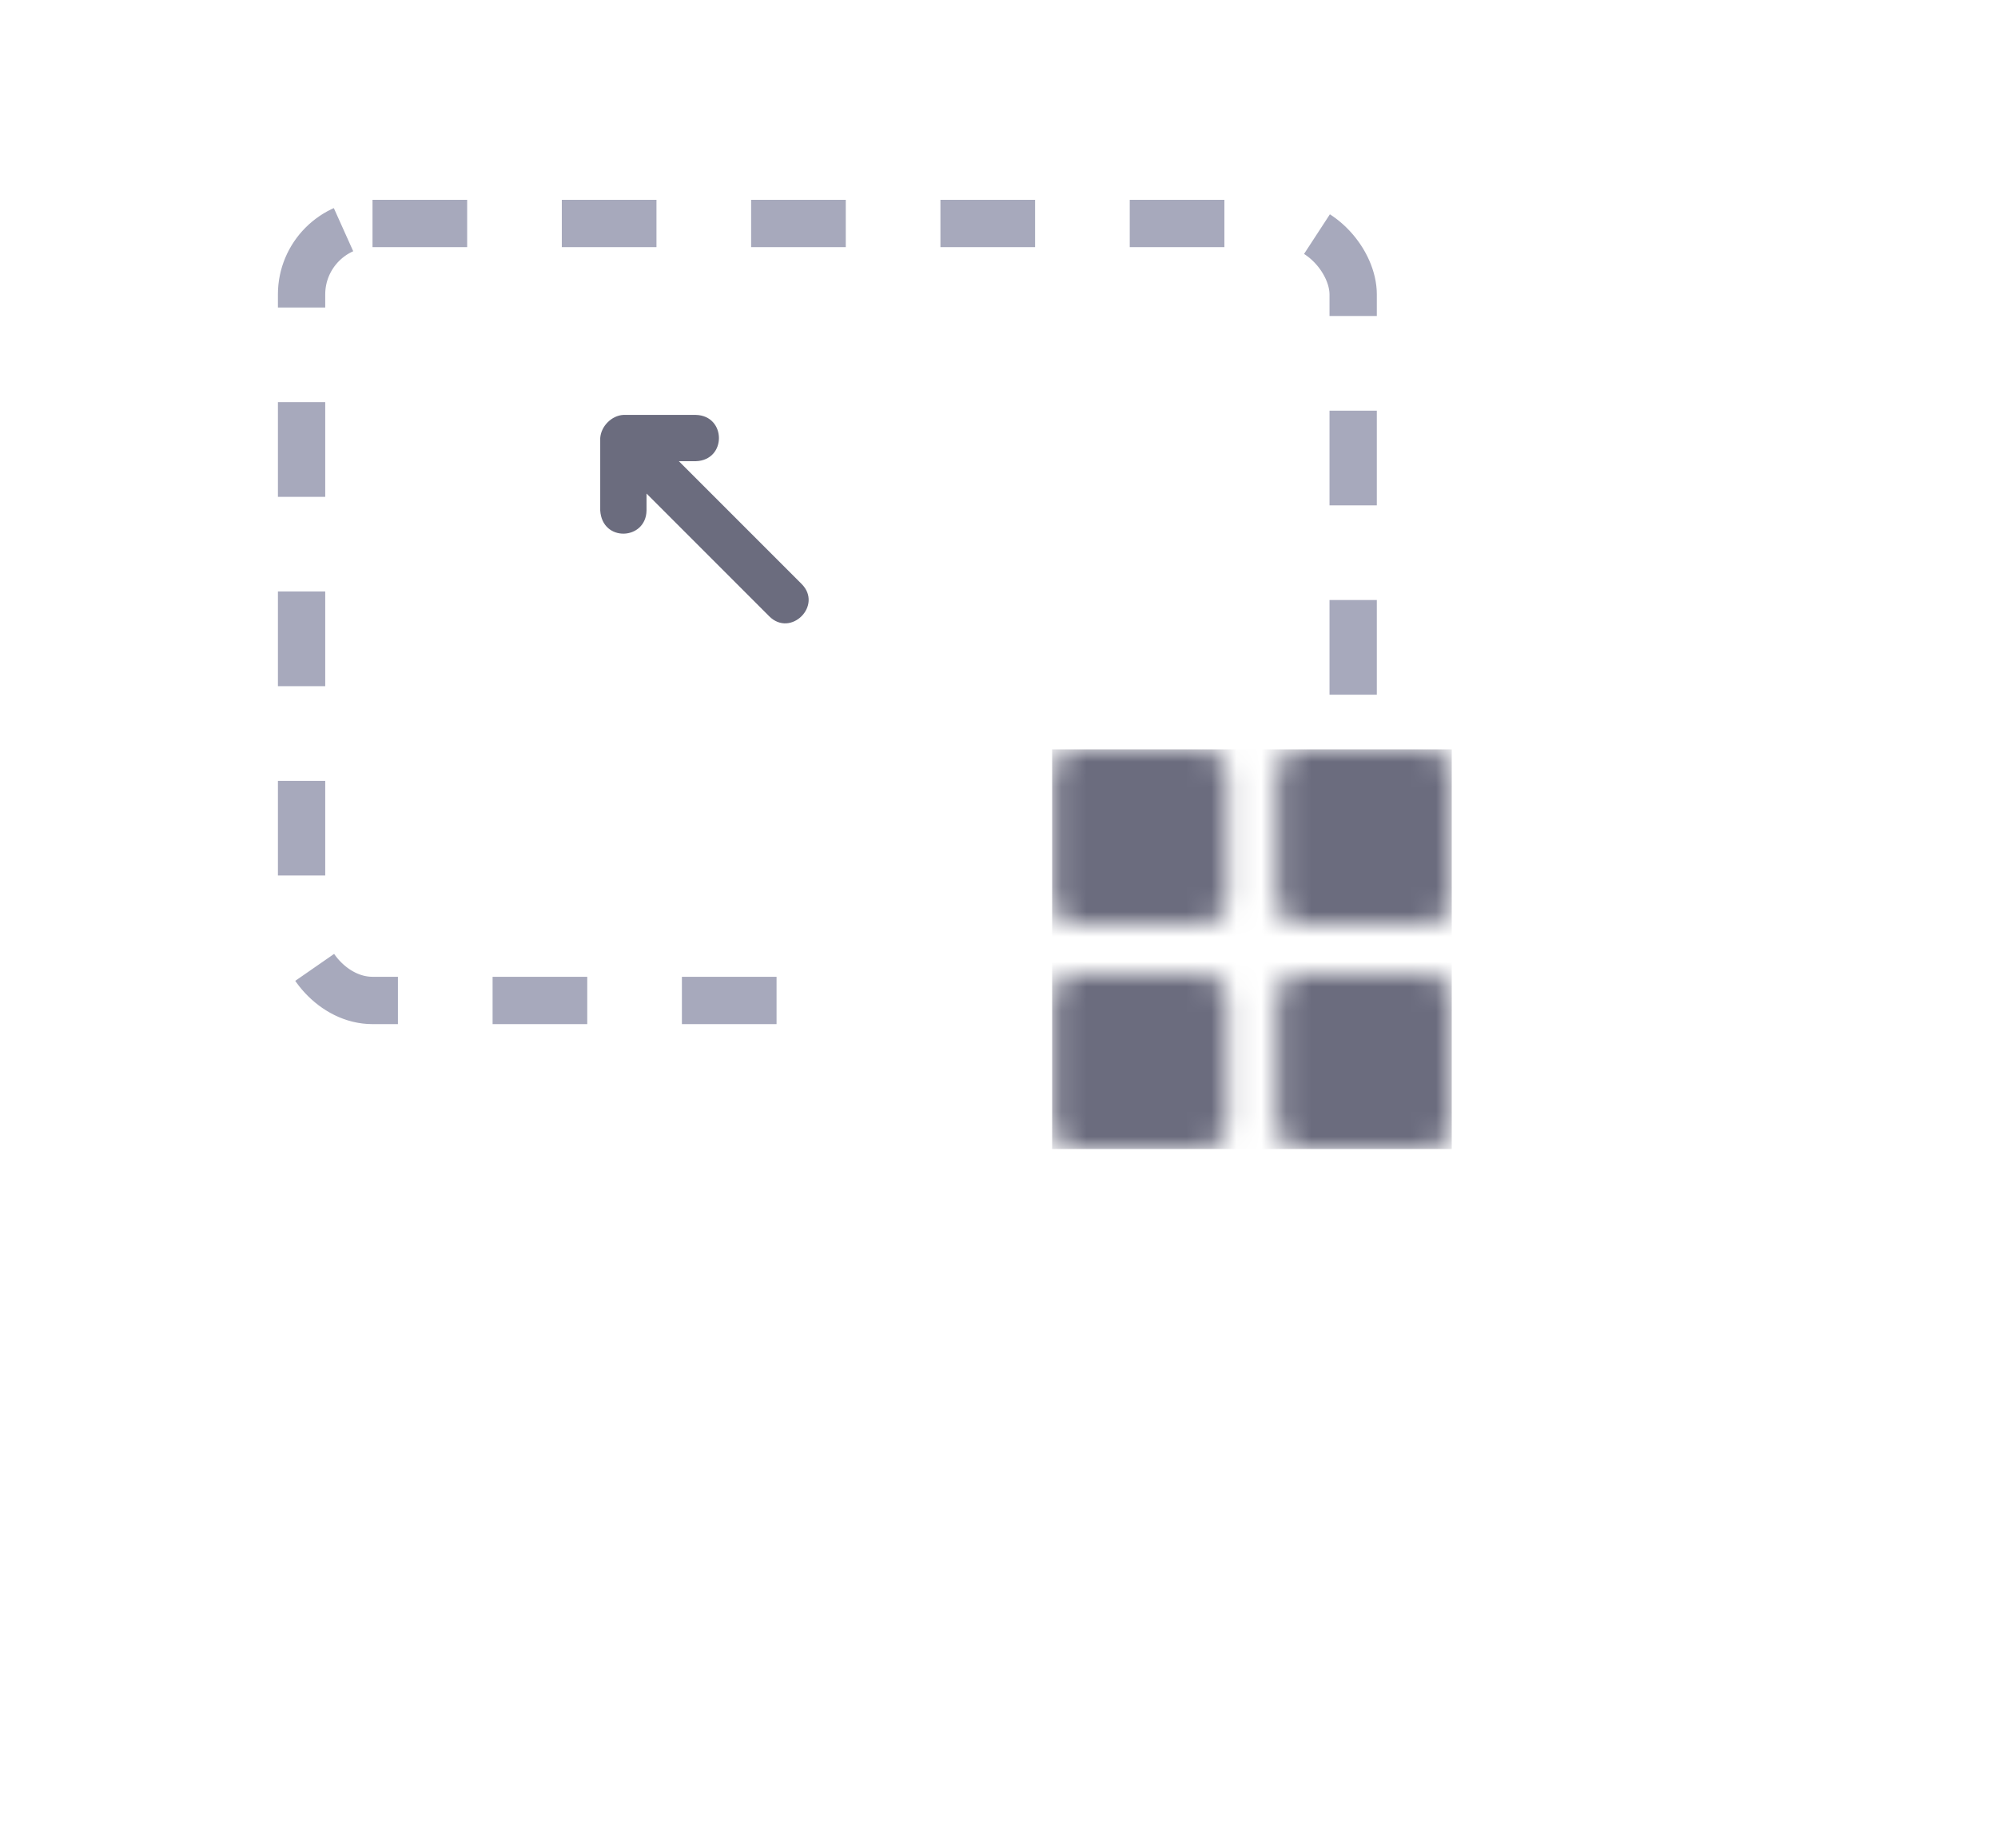 <svg fill="none" height="74" viewBox="0 0 80 74" width="80" xmlns="http://www.w3.org/2000/svg">
	<g clip-path="url(#clip0_2395_2024)">
		<rect height="31.106" rx="2.84" stroke="#A7A9BC" stroke-dasharray="3.79 3.79" stroke-linejoin="round" stroke-width="1.894" width="42.106" x="12.075" y="8.947" />
		<g filter="url(#filter0_d_2395_2024)">
			<rect fill="white" height="24" rx="3.787" width="32" x="33.872" y="26.106" />
		</g>
		<mask height="16" id="mask0_2395_2024" maskUnits="userSpaceOnUse" style="mask-type:alpha" width="17" x="42" y="30">
			<path d="M43.128 30H48.128C48.679 30 49.128 30.448 49.128 31V36C49.128 36.552 48.679 37 48.128 37H43.128C42.576 37 42.128 36.552 42.128 36V31C42.128 30.448 42.576 30 43.128 30Z" fill="#6B6C7E" />
			<path d="M43.128 39H48.128C48.679 39 49.128 39.448 49.128 40V45C49.128 45.552 48.679 46 48.128 46H43.128C42.576 46 42.128 45.552 42.128 45V40C42.128 39.448 42.576 39 43.128 39Z" fill="#6B6C7E" />
			<path d="M57.128 30H52.128C51.576 30 51.128 30.448 51.128 31V36C51.128 36.552 51.576 37 52.128 37H57.128C57.679 37 58.128 36.552 58.128 36V31C58.128 30.448 57.679 30 57.128 30Z" fill="#6B6C7E" />
			<path d="M52.128 39H57.128C57.679 39 58.128 39.448 58.128 40V45C58.128 45.552 57.679 46 57.128 46H52.128C51.576 46 51.128 45.552 51.128 45V40C51.128 39.448 51.576 39 52.128 39Z" fill="#6B6C7E" />
		</mask>
		<g mask="url(#mask0_2395_2024)">
			<rect fill="#6B6C7E" height="16" width="16" x="42.128" y="30" />
		</g>
		<path d="M27.858 16.611L24.96 16.611C24.501 16.633 24.068 17.05 24.033 17.537L24.033 20.435C24.11 21.718 25.869 21.631 25.887 20.435L25.887 19.759L30.8 24.673C31.66 25.533 32.956 24.238 32.096 23.378L27.182 18.464L27.858 18.464C29.107 18.426 29.084 16.635 27.858 16.611Z" fill="#6B6C7E" />
	</g>
	<defs>
		<filter color-interpolation-filters="sRGB" filterUnits="userSpaceOnUse" height="56" id="filter0_d_2395_2024" width="64" x="17.872" y="18.106">
			<feFlood flood-opacity="0" result="BackgroundImageFix" />
			<feColorMatrix in="SourceAlpha" result="hardAlpha" type="matrix" values="0 0 0 0 0 0 0 0 0 0 0 0 0 0 0 0 0 0 127 0" />
			<feOffset dy="8" />
			<feGaussianBlur stdDeviation="8" />
			<feColorMatrix type="matrix" values="0 0 0 0 0.153 0 0 0 0 0.157 0 0 0 0 0.2 0 0 0 0.16 0" />
			<feBlend in2="BackgroundImageFix" mode="normal" result="effect1_dropShadow_2395_2024" />
			<feBlend in="SourceGraphic" in2="effect1_dropShadow_2395_2024" mode="normal" result="shape" />
		</filter>
		<clipPath id="clip0_2395_2024">
			<rect fill="white" height="74" width="80" />
		</clipPath>
	</defs>
</svg>